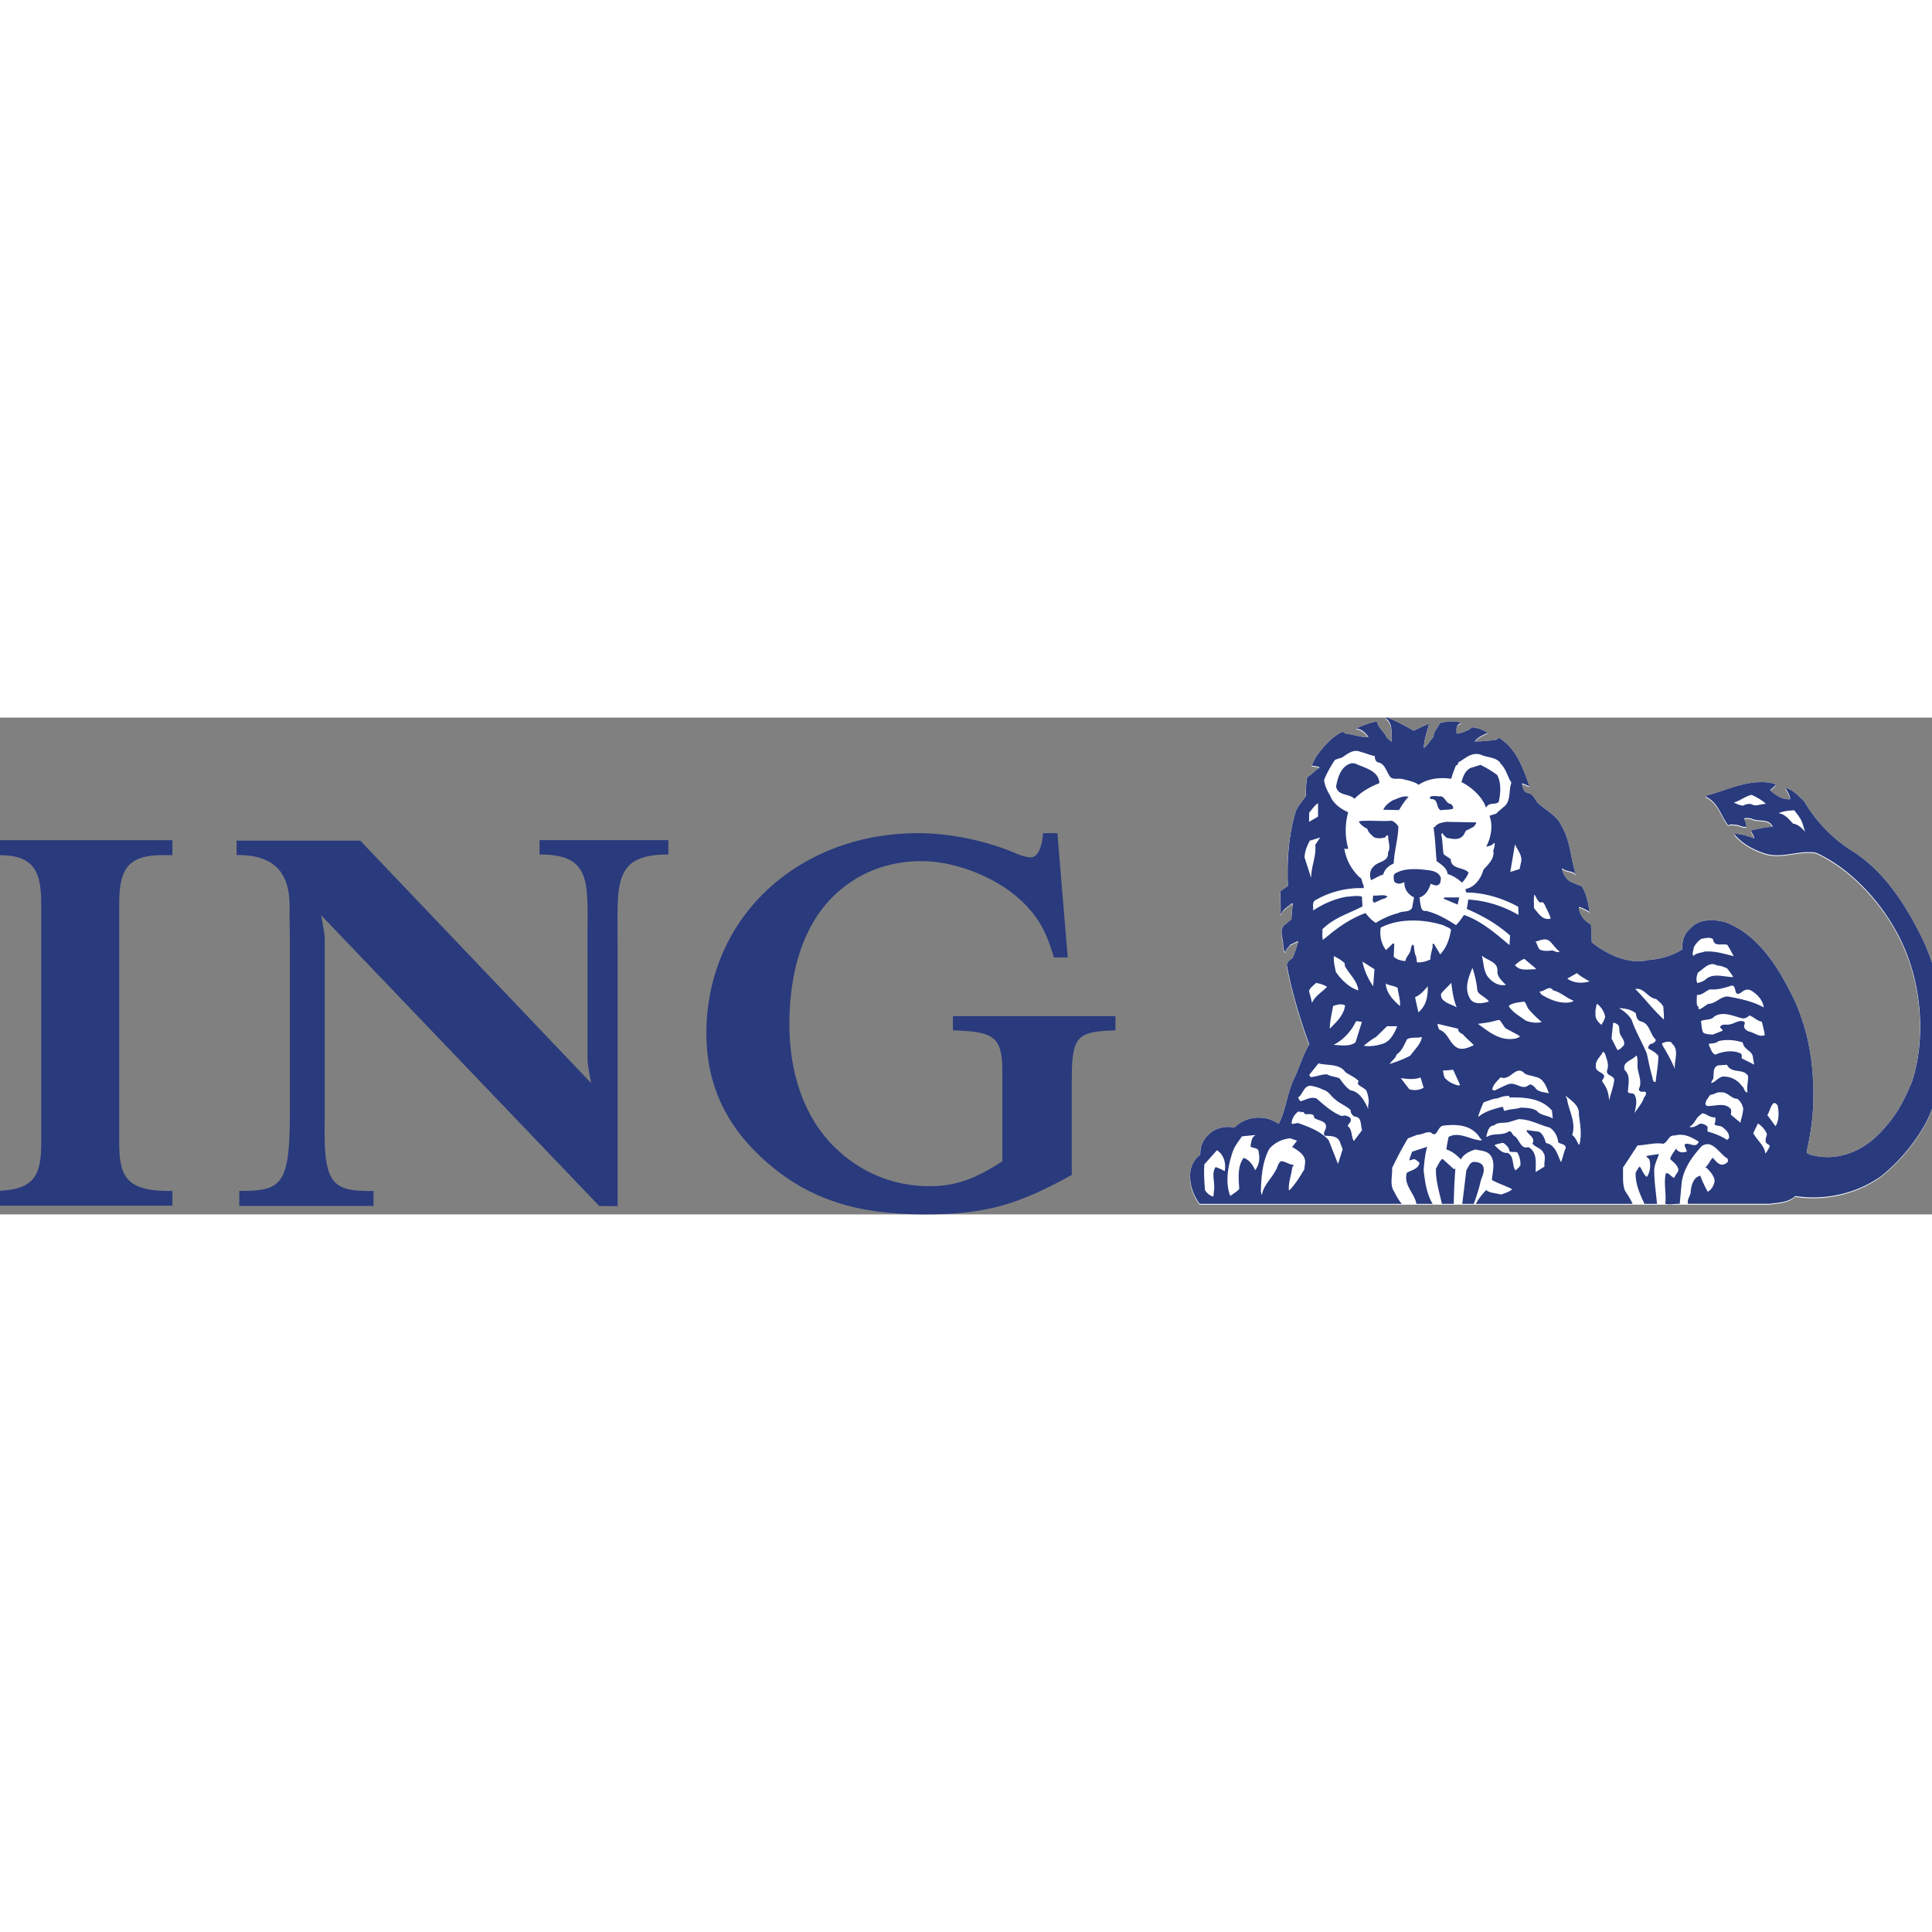 <svg xmlns="http://www.w3.org/2000/svg" width="150" height="150" viewBox="0 0 175 45" overflow="visible"><rect x="0" y="0" width="175" height="45" fill="#808080" stroke="none"/><g clip-rule="evenodd" fill-rule="evenodd"><g fill="#293a7d"><path d="M-.036 12.46c1.332 0 2.26.28 2.837.857.645.644.934 1.708.934 3.45V38.52c0 3.01-.632 4.353-4.36 4.353h-.511v1.335h16.754V42.88l-.505-.006c-3.693-.044-4.316-1.38-4.316-4.353V16.766c0-1.736.288-2.796.933-3.44.582-.584 1.526-.868 2.886-.868h1.001v-1.354H-1.136v1.354h1.1zM53.55 33.111s-.29-1.358-.333-2.118v-9.936c-.065-5.794.726-8.679-4.345-8.657V11.1h11.666V12.4c-5.223-.02-4.566 2.864-4.596 8.657v23.2l-1.66-.017L29.09 17.905s.283 1.356.325 2.117v16.27c-.143 5.936.593 6.654 4.42 6.584v1.356h-12.16v-1.356c3.832.004 4.586-.505 4.581-7.067v.392-16.035l-.03-2.545c.142-3.294-1.076-5.205-4.794-5.174v-1.303H32.63l20.92 21.967zM95.78 10.467h-1.286l-.06.44c-.087.656-.346 1.755-1.095 1.755-.214 0-.746-.1-1.345-.374-2.604-1.127-5.979-1.821-8.82-1.821-5.528 0-10.542 1.978-14.125 5.572-3.29 3.302-5.09 7.796-5.064 12.653.023 4.652 1.854 8.48 5.602 11.705C73.363 43.624 77.593 45 83.741 45c5.12 0 8.053-.735 12.552-3.147l.787-.427v-8.68c0-3.7.454-4.276 3.468-4.398l.49-.019v-1.29H86.315v1.29l.49.02c3.357.13 3.99.73 3.99 3.79v8.044c-2.49 1.64-4.3 2.264-6.582 2.264-3.377 0-6.383-1.304-8.69-3.607-2.703-2.702-4.022-6.637-4.022-11.084 0-4.79 1.277-8.877 3.907-11.503 2.095-2.092 4.876-3.254 8.049-3.254 2.834 0 6.126 1.215 8.384 3.004 1.837 1.502 2.789 2.955 3.508 5.357l.11.363h1.256l-.936-11.256z"/></g><path d="M160.264 44.12c.818-.125 1.687-.106 2.34-.705 2.765.425 5.568-.258 7.742-1.78a16.178 16.178 0 0 0 3.013-3.164c.734-1.03 1.314-1.99 1.689-3.144.28-.712.501-1.452.668-2.212.789-3.585.374-7.595-.794-11.004a19.523 19.523 0 0 0-.724-1.831c-1.458-3.01-3.442-6.258-6.498-8.162-1.721-1.072-3.306-2.731-4.278-4.448-.529-.476-1.036-1.106-1.72-1.22.188.309.394.61.444.97l-.04.052c-.725.02-1.294-.363-1.79-.827l.547-.496c-.207-.105-.443-.145-.672-.198-2.09-.237-3.81.726-5.664 1.19l-.028.103c1.138.506 1.376 1.76 2.039 2.607.163-.197.443-.053.672-.07.331.018.642.257.963.173.01-.276-.146-.496-.196-.744.196-.093.434-.011.653 0 .6.35 1.56-.062 1.934.744-.683.043-1.325.187-1.967.342.043.259.301.465.28.724a6.495 6.495 0 0 0-1.74-.443l-.03.092c.776.91 1.842 1.449 2.93 1.768 1.564.361 2.94-.382 4.45-.124 3.709 1.697 6.876 5.577 8.253 9.259.068.177.133.356.194.538 1.154 3.363 1.373 7.496.217 11.003-.615 1.46-1.293 2.836-2.378 4.022-.41.505-.864.955-1.357 1.335-1.555 1.209-3.47 1.743-5.446 1.201-.124-.085-.373-.106-.331-.321.068-.289.133-.58.189-.88a21.79 21.79 0 0 0 .39-5.217l-.006-.227c-.11-2.567-.622-4.874-1.566-7.095-.606-1.274-1.325-2.663-2.23-3.91-1.083-1.486-2.425-2.77-4.148-3.41-1.057-.28-2.361-.334-3.158.545-.57.498-.806 1.17-.724 1.905-.89.564-1.892.868-2.982.96-.266.024-.54.122-.817.119-.264.012-.52 0-.772-.03-1.311-.161-2.638-.869-3.646-1.675-.02-.539-.052-1.045-.073-1.614-.577-.3-1.056-.868-1.096-1.541l.05-.051c.334.102.622.267.922.443-.135-.807-.29-1.603-.692-2.307-.374-.155-.747-.28-1.098-.466-.403-.266-.663-.755-.723-1.198.362.352.992.228 1.272.6-.488-1.439-.495-3.083-1.294-4.397-.404-.971-1.46-1.417-2.185-2.13-.28-.342-.393-.817-.9-.87-.414-.103-.445-.567-.517-.869.258.031.474.207.691.248-.6-1.59-1.128-3.361-2.752-4.374l-.279.176c-.632.093-1.305.135-1.936.156.28-.413.776-.59 1.17-.778-.456-.34-.831-.422-1.401-.515-.331.33-.93.496-1.354.59l-.053-.043c-.011-.372-.096-.826.465-.92-.538-.259-1.431-.154-1.98 0-.154.403-.598.766-.566 1.243-.32.33-.548.776-.88 1.013-.01-.796.329-1.53.474-2.202-.466.176-.94.424-1.396.64-.734-.423-1.508-.847-2.295-1.168-.07-.031-.228-.061-.197.073.674.485.413 1.396.485 2.087l-.425-.35c-.207-.527-.804-.91-.907-1.489-.705.135-1.155.32-1.808.6l-.09.052c.486 0 .9.382 1.138.766-.735.04-1.388-.249-2.112-.323-.072-.07-.135-.155-.249-.144-.362.134-.674.392-.992.64-.715.705-1.44 1.48-1.781 2.412.238.04.538.03.714.175-.393.237-.734.642-1.117.868-.135.538-.114 1.15-.146 1.739-.301.456-.704.857-.9 1.367-.642 2.075-.807 4.383-.714 6.74-.208.198-.478.323-.673.478l.021 2.109h.051c.093-.444.622-.691.943-.992h.104c-.052.476-.114.952-.124 1.438l-.6.496c-.602.529-.094 1.324-.145 1.987.042.174.07.433.196.475.073-.258.3-.444.446-.673.258-.06.485-.27.723-.298a11.18 11.18 0 0 1-.517 1.52c-.1.065-.216.152-.316.258a.752.752 0 0 0-.213.383c.468 2.45 1.2 4.87 2.038 7.176-.568.963-.891 2.095-1.365 3.089-.068.138-.129.28-.185.424-.476 1.203-.621 2.547-1.213 3.702a4.363 4.363 0 0 0-.765-.403c-1.12-.372-2.414-.135-3.23.725-.726-.135-1.472-.011-2.042.372-.408.304-.723.674-.905 1.105-.124.301-.18.628-.161.985-.465.32-.714.815-.869 1.313-.217 1.116.176 2.279.818 3.138h51.605z" fill="#fff"/><path d="M153.41 20.864c-.01.269-.207.57-.03.797.248-.28.663-.27.994-.392.92-.083 1.8.206 2.66.414-.217-.342-.363-.722-.6-1.034-.478-.124-1.202.207-1.284-.496-.29-.249-.748-.07-1.045-.053a2.347 2.347 0 0 0-.695.764zM121.768 11.935a.04.04 0 0 0-.015-.01c0 .001 0 .006.002.01h.013zM125.532 21.128l.622-.6c.053 0 .092.012.123.054l-.052 1.147c.3.28.673.372 1.066.393.032-.31.27-.527.405-.797.114-.216.042-.538.269-.694l.07.073c.074.34.055.724.23 1.024.021.164.051.372.071.517.456.022.869-.104 1.222-.269-.021-.392.115-.714.174-1.076.096-.125-.114-.352.146-.34.145.309.404.63.55.96.599-.61.848-1.406.993-2.232-.175-.24-.445-.24-.653-.394-1.76-.569-4.018-.684-5.716.196-.11.705.035 1.48.48 2.038zM109.08 40.535c-.064.798 0 1.545.049 2.331.167.259.468.56.766.58l.054-.528c.123-.736-.27-1.516.145-2.136.29.093.577.237.828.372.122-.683-.052-1.478-.704-1.892l-1.139 1.273zM111.635 39.42c-.404 1.21-.705 2.703-.216 3.975.278-.184.569-.361.815-.62-.05-.973-.184-2.012.394-2.819.507.156.85.642 1.046 1.119.343-.437.456-1.036.322-1.616.02-.453-.5-.35-.747-.537.084-.382.072-.826.477-1.042l-1.243.124c-.32.453-.671.9-.848 1.416zM114.192 42.99c.054.096 0 .26.104.28.156-.867.86-1.43 1.244-2.195.185-.259.174-.621.474-.818.405 0 .695.29 1.09.321.123.093-.065.175-.074.278-.082.705-.352 1.288-.3 2.011h.071c.549-.577.922-1.204 1.325-1.866l.071-.588c.093-.704-.672-1.158-1.17-1.448l.446-.57-.621-.217c-.726.073-1.378.373-1.885.943-.63 1.157-.733 2.464-.775 3.87zM116.978 36.853c.238.073.455-.124.691-.02.954.35 1.949.713 2.662 1.51l.85 2.16.425-1.332-.28-.725c-.238-.518-.89-.476-1.337-.497-.184-.206.011-.445.074-.64.216-.734-.684-.695-1.046-.992.022-.445-.518-.29-.819-.332l-.103-.124c-.06-.093-.215-.093-.3-.021-.022-.03-.061-.051-.04-.104l-.23.053c-.32.28-.537.64-.547 1.064zM117.578 34.476a.656.656 0 0 0 .216.35c.467-.123.91-.443 1.45-.248.694.61 1.418 1.25 2.259 1.583l.298-.053c.187.064.393.073.518.28.115.28-.174.445-.269.672.467.341.28.952.571 1.365l.746-.993c-.175-.435.01-1.179-.674-1.22a.654.654 0 0 1-.373-.601c-.443-.403-.992-.578-1.439-.991-.362-.29-.579-.736-1.045-.839-.32-.175-.67-.269-1.044-.35-.697-.103-.757.722-1.214 1.045zM118.571 32.438l.125.197c.517-.032.985-.259 1.492-.249.341.208.787.198 1.138.373.28.382.58.816.992 1.076.84.123 1.305 1.023 1.595 1.684v-.32c.124-.443-.01-.962-.177-1.364-.207-.208-.506-.344-.723-.53-.042-.133-.011-.196.03-.32-.321-.341-.797-.528-1.19-.795-.548-.797-1.605-.58-2.443-.797l-.839 1.045zM118.554 24.85c.092.322.205.726.266 1.066.29-.641.862-.928 1.368-1.457-.29-.197-.651-.29-.972-.352v-.019c-.228.227-.58.454-.662.763zM120.435 28.253l.466-.475c.467-.475.85-1.024.921-1.634-.33-.197-.765-.063-1.086.05-.116.675-.29 1.336-.3 2.06zM120.776 29.712c.716.042 1.408.185 1.989-.216l.579-1.863c-.185-.01-.373-.093-.548-.03-.382.848-1.15 1.685-2.02 2.109zM120.986 23.113c.466.684 1.242 1.45 2.04 1.665-.093-.868-.837-1.469-1.221-2.213l-.022-.248c-.3-.291-.663-.486-.974-.642-.05.498.085.974.177 1.438zM123.51 29.795c.55.095 1.139 0 1.646-.157.736-.174 1.14-.981 1.388-1.611h-.921l-.995.971c-.392.208-.767.52-1.117.797zM123.399 22.173c.156.807.496 1.54.963 2.234l.124-1.541-1.087-.693zM126.793 26.196c.062-.518-.154-1.117-.214-1.644-.312-.208-.747-.187-1.067-.392.02.817.66 1.508 1.281 2.036zM125.85 31.451c.653-.207 1.284-.435 1.883-.767.383-.545.964-1.045 1.046-1.685-.476.134-.89-.02-1.334.198-.27.485-.436 1.034-.953 1.385-.082.35-.466.59-.642.87zM126.864 32.723l.776 1.013c.415.134.933.092 1.295-.145l-.28-.92c-.548.208-1.2.144-1.791.052zM128.16 25.399l.299 1.366c.724-.59.87-1.45.853-2.359-.415.476-.657.766-1.153.993zM130.198 27.81a.992.992 0 0 0 .177.538c.807.289.89 1.271 1.636 1.644.486.216 1.044-.053 1.47-.25-.321-.36-.685-.611-.994-.993-.218-.092-.436-.227-.425-.496l-1.864-.443zM130.84 32.691c.353.404.828.61 1.325.723-.082-.114.053 0 .073-.072l-.623-1.362c-.31.007-.63.07-.92.05.02.226.073.452.145.661zM131.938 26.32c-.29-.673-.412-1.49-.494-2.233-.311.371-.632.61-.922.991-.135.766.96.954 1.416 1.241zM133.2 25.618c.373.485 1.19.319 1.649.174-.22-.372-.92-.589-1.044-.992a8.91 8.91 0 0 0-.446-2.058c-.363.879-.8 1.924-.158 2.876zM133.852 27.81c1.037.756 2.05 1.633 3.5 1.313.103-.073.28-.063.3-.197-.426-.27-.88-.476-1.315-.722l-.496-.725h-.228c-.56.186-1.161.257-1.76.331zM133.874 36.198h.071c.623-.496 1.357-.662 2.092-.87.198.072.073.29.249.374.446-.187.985-.145 1.44-.3.55.021.995.031 1.439.269.35.464 1.014.414 1.47.722l-.072-.722c-.963-1.129-2.465-1.211-3.85-1.19l-.032-.145c-.33 0-.703.073-1.013.219-.445.018-.87.237-1.296.37-.198.394-.353.868-.498 1.273zM134.705 23.487c.404.528 1.004.93 1.687.797-.35-.342-.755-.705-.776-1.19.104-.921-.91-.993-1.408-1.47.164.622.145 1.314.497 1.863zM134.6 38.029h.12c.55-.344 1.348-.084 1.887-.446.3-.156.32.258.529.372.506.31.568 1.24 1.283 1.024.858.445.642 1.491.673 2.256l.797-.496c-.073-.404.154-.892-.105-1.242-.196-.444-.733-.486-.992-.848.31-.528-.393-.775-.539-1.158l.042-.053 1.095.145c.375.227.508.642.623 1.024.86.145 1.067 1.116 1.367 1.737.176-.424.248-.88.425-1.292.01-.342-.446-.342-.672-.496-.065-.527-.301-1.025-.766-1.345-.954-.237-1.791-.766-2.836-.766l-.871.27c-.477.114-.984-.03-1.345.298-.541.041-.582.633-.715 1.016zM135.147 33.767l.198.092c.422-.197.848-.424 1.294-.59.692-.196 1.231.59 1.812.094.217-.156.402.072.569.197.249.455.828.424 1.263.548-.217-.589-.486-1.397-1.242-1.492-.3-.134-.653-.12-.943-.298-.796-.879-1.314.723-2.185.33-.31.344-.692.663-.766 1.119z" fill="#fff"/><path d="M135.345 38.804c.33.277.671.754 1.188.691.645.301.375 1.148.727 1.593l.371-.332-.03-.02.052-.051.022.03c.103-.311-.043-.86-.219-1.22-.237-.164-.517.01-.744-.145-.032-.33-.24-.497-.477-.703-.166-.124-.384.042-.57.03l-.32.127zM136.639 26.196c.342.57 1.003.921 1.532 1.313a2.463 2.463 0 0 0 1.47.145 9.433 9.433 0 0 1-1.221-1.21c-.145-.208-.177-.465-.373-.652-.489.094-1.035.084-1.408.404zM137.21 22.495c.478.587 1.212.351 1.885.37v-.07l-1.036-.87c-.29.093-.6.35-.85.57zM118.15 12.74l.6 1.863c-.01-1.055.476-1.934.373-3.01l.446-.662-.944.29c-.248.474-.453.952-.474 1.52zM118.554 9.514l.817-.476v-1.21c-.342.207-.53.559-.797.838l-.02.848z" fill="#fff"/><path d="M135.347 11.397c-.198.259-.497.32-.745.372.434-.796.642-1.905.299-2.804.229-.082.478-.122.695-.248l-.022-.02.57-.498c.756-.517.466-1.499.746-2.232-.373-.58-.486-1.283-1.026-1.77l.033-.02c-.426-.538-1.192-.477-1.774-.746-.765-.258-1.355.269-1.904.623-.238.04-.093.35-.352.34-.144.383-.321.797-.424 1.22-1.026-.146-2.132-.03-2.95.548-.437-.32-.964-.382-1.472-.527-.372-.072-.797.063-1.064-.146-.393-.443-.478-1.25-1.152-1.364-.237-.082-.288-.34-.288-.569-.445-.071-.84-.277-1.275-.372-.66-.3-1.188.177-1.686.496-.217.094-.466.124-.672.25-.372.578-.725 1.168-.963 1.808.073.527.3.993.57 1.438.238.673.983 1.2 1.615 1.47a6.089 6.089 0 0 0 0 3.278s-.018.012-.018.01c0 .002-.033.029-.033.029-.1 0-.205.02-.287-.029h-.013c.145.988.61 1.852 1.363 2.594.27.095.208.414.323.622.07.092.08.288.05.371a8.127 8.127 0 0 0-4.348 1.086c-.33.165-.185.622-.216.941.91-.599 1.894-1.044 2.98-1.24.466-.03.994-.145 1.44-.02l.052.889c-1.231.64-2.578 1.013-3.634 2.069.02.319-.04.692.053.962l.942-.767c.91-.69 1.862-1.282 2.909-1.664.28.331.57.683.943.888a7.027 7.027 0 0 1 2.04-.888c.383-.228.992-.021 1.24-.475l.178-.942c-.032-.02-.051-.06-.104-.05-.486-.28-.807-.764-.766-1.335-.165.082-.35.135-.549.145-.166-.042-.32-.082-.392-.248-.011-.208-.115-.518.091-.672.673-.415 1.544-.436 2.393-.372.63.082 1.544.05 1.76.797-.03.217-.01.454-.227.599-.228.124-.486-.011-.695-.103-.164.506-.444 1.077-1.015 1.24l.074.601c.071.27.092.713.518.62.984.238 1.852.745 2.712 1.293.29-.29.517-.622.723-.92 1.532.516 2.859 1.664 4.121 2.73l.053-.87c-1.201-1.065-2.538-1.82-3.925-2.41.053-.28.115-.549.124-.847 1.647.092 3.208.599 4.567 1.397l-.022-.745c-1.429-.765-2.992-1.272-4.701-1.293a.521.521 0 0 1-.07-.322c.828-.134 1.416-.992 1.616-1.738.422-.485 1.035-1.013.89-1.736l.06-.185c.056-.182.103-.371.04-.539z" fill="#fff"/><path d="M136.787 14.055l.849-.27.091-.475c.24-.693-.266-1.21-.517-1.76l-.423 2.505zM138.928 17.334c.404.443.797 1.158 1.513.939-.053-.298-.219-.546-.322-.816-.188-.218-.249-.838-.621-.62-.28-.186-.351-.498-.53-.745-.08.382-.03.858-.04 1.242zM139.074 20.362c.156.218.198.498.35.694.28.184.695.156 1.036.123.31-.071.508.269.798.071-.361-.226-.578-.64-.922-.94-.405-.32-.837-.04-1.262.052zM139.623 25.172c.713.425 1.622.839 2.575.694.103-.053.28-.042.3-.167-.59-.207-1.21-.796-1.829-.92-.343-.527-.788.135-1.222.093.01.124.133.218.176.3zM141.774 34.304l.156.332c.156 1.077.838 2.068.465 3.247.31.217.405.578.6.868h.053c.237-.899.073-1.83-.052-2.731.093-.817-.736-1.293-1.222-1.716zM141.952 23.713c.54.415 1.399.456 2.018.25-.393-.217-.826-.455-1.15-.746l-.868.496zM144.507 26.89c-.053.435.238.796.548 1.013.114-.259.3-.475.32-.765a1.89 1.89 0 0 0-.744-1.147c-.073.289-.155.566-.124.899zM144.539 31.604c-.073.485.464.55.692.818.187.226-.124.382-.124.599.393.506.621 1.086.621 1.759.156-.63.394-1.232.48-1.883-.043-.454-.766-.361-.654-.868.206-.517-.042-1.024-.177-1.488-.042-.074-.135-.219-.215-.177-.19.424-.655.723-.623 1.24zM145.957 29.143l.538 1.044c.239-.029.391-.258.578-.422.146-.435-.238-.715-.35-1.066-.095-.25 0-.58-.177-.797-.134-.082-.291-.217-.446-.177l-.143 1.418zM146.65 26.393c.424.258.91.63 1.137 1.084.364 1.056.944 2.007 1.367 3.03.156.715.28 1.351.477 2.055.073.183.031.546.322.516.082-.786.238-1.54.248-2.358-.258-.34-.602-.485-.922-.694v-.07c.042-.178.187-.384.405-.351.092-.106.372-.208.25-.394-.54-.537-.509-1.464-1.37-1.63-.298-.125-.372-.434-.401-.724-.405-.339-1.007-.456-1.513-.464zM147.145 31.998c.529.484.344 1.188.301 1.84-.082.394.415.166.571.373.32.476.134 1.17.019 1.686.28-.425.602-.798.818-1.262-.01-.177.216-.258.208-.475.092-.3-.258-.166-.403-.199-.124-.03-.26-.114-.22-.278.27-.519.023-1.139-.081-1.655-.124-.425.053-.992-.145-1.365-.331.456-1.316.56-1.068 1.335zM148.109 24.654c.922.932 1.595 1.866 2.589 2.767.022-.401-.031-.776-.052-1.17-.147-.276-.415-.484-.643-.69-.734-.074-1.118-1.062-1.894-.907zM150.522 29.584c.02.093.063.174.103.268.403.663.786 1.344 1.067 2.058-.083-.764.436-1.717-.249-2.305-.093-.249-.404-.166-.6-.146l-.321.125zM153.006 37.14c.291.13.663-.107.943-.27.259-.063.477.082.674.216.081.165 0 .32.028.476.623.175 1.233.403 1.783.764l.173-.174c.042-.446-.308-.764-.64-1.013-.217-.127-.54-.053-.693-.25.103-.164.103-.413.092-.6-.343 0-.56-.103-.84-.27-.173-.05-.33-.195-.475 0-.517.353-.548.87-1.045 1.12zM153.732 24.123c.258-.07.529-.145.746-.33.691-.631 1.697-.208 2.503-.218a5.582 5.582 0 0 0-.568-.796c-.29-.114-.56-.25-.891-.25-.705-.411-1.18.28-1.72.62-.143.283-.215.695-.07.974zM153.752 26.252c0-.029 0-.062.03-.07.094.082-.01.278.146.319.269-.133.518-.32.765-.494.695 0 1.109-.672 1.79-.672 1.139.205 2.27.433 3.262.99-.071-.671-.652-1.281-1.24-1.583-.333-.114-.592.064-.83.249-.695.436-.33-.63-.818-.652-.631.199-1.284.414-1.987.354-.414.153-.705.534-1.17.495-.021.341-.073.756.052 1.064zM154.229 28.56c.215.227.577.185.89.227l.9-.35c.01-.166-.27-.21-.208-.393.249-.28.592-.084.9-.199.437-.06.882-.495 1.315-.174-.01.05.022.125-.02.174-.136.322.094.518.341.641.508.095.984.56 1.492.352-.051-.423-.165-.816-.27-1.22-.424-.073-.724-.425-1.118-.57-.177.165-.403.29-.621.27-.798-.186-1.75-.683-2.557-.175-.29.35-.809.247-1.201.4.022.355.062.696.157 1.017zM154.57 34.707c-.064.176-.238.466.081.548.664.022 1.513-.32 2.032.197.174.136.091.413.081.59l.869.725c.084-.435.238-.829.249-1.295-.071-.33-.238-.652-.527-.869-.57 0-.903-.666-1.513-.581-.32-.074-.599.21-.922.21-.145.145-.227.321-.35.475zM154.818 29.832c.134.278.291.734.55.765.61-.268 1.5-.435 2.184-.145.228.041.228.3.177.467.35.206.777.37 1.148.599l-.103-.62c-.022-.673-.87-.736-.922-1.4-.694-.226-1.47-.298-2.205-.122-.24.218-.58.187-.87.25-.02.082.03.132.041.206zM154.995 33.183c.404-.114.66-.56 1.097-.599.662.011 1.253.278 1.666.848.25.164.198.59.518.59-.093-.508.073-.974.053-1.49-.437-.724-1.51-.167-1.915-1.014l-.766.05c-.549.135-.403.777-.478 1.212-.062.135-.186.237-.175.403zM158.792 37.706c.322.641 1.028 1.129 1.099 1.864.166-.198.28-.425.394-.641-.012-.208-.25-.208-.344-.373-.093-.268.053-.506.094-.746-.134-.383-.456-.745-.818-.971l-.425.867zM160.069 36.073l.744 1.013c.32-.507.32-1.25.196-1.863-.07-.114-.207-.3-.393-.216-.28.29-.32.733-.547 1.066zM157.033 7.763c.27.135.529.26.849.279.219-.113.499-.196.767-.124.383.249.849-.052 1.293-.03-.392-.372-.839-.6-1.293-.816-.58.122-1.045.535-1.616.691zM161.083 8.736c.547.05.94.536 1.313.943.467.07.82.4 1.098.743l-.176-.549c-.124-.55-.466-.973-.816-1.406-.497.031-.986.072-1.419.269z" fill="#fff"/><path d="M122.445 4.197l.3.031c.809.404 2.113.61 2.185 1.778-.815.322-1.603.757-2.255 1.417-.496-.507-1.502-.228-1.667-1.116.156-.838.455-1.89 1.437-2.11zM123.224 9.442c.94-.082 1.852.05 2.827-.03.238.102.485.31.6.547-.032 1.116-.374 2.183-.426 3.33-.423.178-.838.528-.941.993-.384.113-.726.343-1.099.517-.165-.35-.134-.879.158-1.167.402-.57 1.449-.436 1.364-1.335.27-.436.01-.994.022-1.45-.104-.34-.207.115-.373.104-.33.07-.673.092-.961-.071-.22-.23-.488-.415-.55-.725-.29-.145-.63-.372-.776-.673l.155-.04zM124.362 16.185c.443.061.91-.134 1.294.082-.083.145-.3.207-.476.249l-.694.321c-.258-.064-.114-.477-.124-.652zM126.175 7.548c.443-.145.921-.443 1.397-.298-.342.341-.61.785-.869 1.198l-1.418-.03c.153-.372.546-.682.89-.87zM130.326 7.208c.589-.103.558.662 1.097.694.094.123.229.236.176.422-.311.124-.766.063-1.12.145-.466-.26-.164-1.066-.9-1.014-.04-.06-.124-.186-.02-.228.229-.08.526-.05.767-.02zM129.954 9.98c.257-.363.652-.392 1.024-.466l2.682.052c.114.103-.103.196-.103.32-.166.155-.405.197-.55.343-.35.011-.322.422-.57.599-.384.382-.941.208-1.387.145-.156-.114-.33-.27-.404-.446l-.124.124c.156.58.114 1.222.227 1.81l.642.426c.01.951 1.13.693 1.616 1.22-.114.341-.342.63-.589.921a3.462 3.462 0 0 0-1.315-.796c-.04-.56-.652-.889-.994-1.17-.093-1.013-.114-2.047-.278-3.03l.123-.052zM130.926 16.36h1.244l-.156.652-1.244-.528c-.029-.103.083-.134.156-.124zM133.162 4.644l.921-.29c.53.247 1.026.558 1.512.909.383.705.32 1.654.144 2.44-.28.311-.89 0-1.117.496h-.042c-.343-.972-1.314-1.839-2.216-2.285.145-.496.301-.98.798-1.27z" fill="#293a7d"/><path d="M154.755 44.046h5.524c.818-.123 1.687-.104 2.339-.705 2.765.426 5.57-.257 7.744-1.777a16.196 16.196 0 0 0 3.011-3.164c.735-1.03 1.315-1.992 1.69-3.145.28-.713.5-1.452.667-2.213.79-3.584.375-7.592-.79-11.005a20.239 20.239 0 0 0-.726-1.829c-1.458-3.01-3.44-6.257-6.499-8.162-1.722-1.073-3.305-2.733-4.278-4.448-.528-.478-1.036-1.108-1.719-1.221.187.31.393.61.446.971l-.042.052c-.723.02-1.294-.361-1.791-.829l.55-.495c-.208-.103-.446-.146-.674-.196-2.092-.237-3.81.723-5.662 1.19l-.03.102c1.136.506 1.374 1.757 2.038 2.607.166-.198.446-.053.673-.074.33.021.641.259.961.176.011-.279-.143-.495-.196-.743.196-.095.436-.01.653 0 .6.35 1.563-.064 1.936.743-.684.043-1.325.186-1.967.341.04.259.3.467.28.725a6.497 6.497 0 0 0-1.74-.445l-.03.092c.778.91 1.842 1.448 2.93 1.77 1.562.361 2.939-.382 4.449-.124 3.71 1.697 6.875 5.577 8.254 9.259.067.177.131.356.193.536 1.154 3.363 1.372 7.5.217 11.004-.615 1.461-1.292 2.836-2.377 4.024a8.42 8.42 0 0 1-1.359 1.335c-1.554 1.21-3.47 1.74-5.444 1.198-.123-.08-.374-.103-.333-.32.07-.287.134-.58.19-.878.329-1.683.478-3.451.392-5.217-.004-.076-.005-.153-.009-.228-.108-2.566-.62-4.874-1.565-7.093-.604-1.275-1.324-2.664-2.23-3.911-1.081-1.488-2.424-2.773-4.148-3.414-1.056-.28-2.362-.33-3.157.55-.571.495-.808 1.167-.726 1.901-.89.566-1.892.87-2.981.963-.267.023-.541.119-.817.118-.264.012-.522 0-.77-.032-1.315-.162-2.64-.865-3.648-1.676-.021-.534-.053-1.044-.073-1.61-.579-.301-1.055-.872-1.097-1.542l.053-.052c.331.102.621.268.92.445-.135-.807-.289-1.603-.693-2.306-.373-.156-.748-.279-1.098-.467-.404-.268-.663-.754-.723-1.2.361.354.993.229 1.273.601-.486-1.437-.497-3.082-1.295-4.396-.404-.972-1.46-1.417-2.185-2.132-.28-.34-.392-.815-.9-.868-.414-.103-.446-.57-.518-.868.259.03.476.207.695.248-.602-1.594-1.13-3.36-2.755-4.374l-.28.175c-.63.095-1.304.134-1.936.155.28-.414.777-.589 1.17-.777-.456-.34-.83-.423-1.4-.517-.332.333-.93.496-1.354.59l-.05-.04c-.012-.372-.098-.83.462-.921-.538-.259-1.429-.156-1.978 0-.156.403-.598.765-.569 1.24-.319.332-.547.776-.88 1.014-.008-.796.329-1.531.475-2.202-.466.174-.94.422-1.394.64-.736-.424-1.51-.848-2.295-1.167-.073-.032-.23-.063-.198.07.672.487.412 1.396.484 2.09l-.425-.35c-.207-.528-.805-.91-.907-1.49-.705.134-1.155.32-1.807.6l-.091.051c.485 0 .9.382 1.138.765-.734.042-1.387-.249-2.11-.32-.074-.072-.134-.155-.25-.144-.364.135-.672.393-.994.642-.714.702-1.44 1.48-1.78 2.409.239.042.539.032.715.177-.392.237-.735.64-1.119.868-.134.539-.114 1.149-.145 1.739-.3.454-.703.857-.9 1.363-.642 2.08-.808 4.385-.714 6.744-.208.195-.478.322-.673.476l.022 2.11h.05c.096-.446.623-.693.943-.993h.104c-.05.475-.114.95-.124 1.438l-.6.496c-.6.527-.092 1.322-.146 1.984.044.177.072.435.2.477.07-.258.298-.445.442-.672.259-.064.486-.27.724-.3a10.79 10.79 0 0 1-.518 1.52 1.9 1.9 0 0 0-.315.258.746.746 0 0 0-.21.384c.465 2.452 1.197 4.87 2.037 7.177-.57.96-.893 2.094-1.367 3.088-.068.139-.129.28-.186.424-.476 1.204-.62 2.546-1.213 3.703a4.074 4.074 0 0 0-.764-.404c-1.12-.372-2.414-.134-3.23.724-.726-.135-1.472-.011-2.043.371-.407.307-.723.676-.903 1.108-.122.3-.18.626-.16.983-.468.32-.717.816-.87 1.313-.218 1.118.174 2.28.816 3.138h46.083z" fill="#fff"/><path d="M174.94 22.038a20.239 20.239 0 0 0-.726-1.829c-1.458-3.01-3.44-6.257-6.499-8.162-1.722-1.073-3.305-2.733-4.278-4.448-.528-.478-1.036-1.108-1.719-1.221.187.31.393.61.446.971l-.042.052c-.723.021-1.294-.361-1.791-.829l.55-.495c-.208-.103-.446-.146-.674-.196-2.092-.237-3.81.723-5.662 1.19l-.03.102c1.136.506 1.374 1.757 2.038 2.607.166-.198.446-.053.673-.074.33.021.641.259.961.176.011-.279-.143-.495-.196-.743.196-.095.436-.01.653 0 .6.35 1.563-.064 1.936.743-.684.043-1.325.186-1.967.341.04.259.3.467.28.725a6.497 6.497 0 0 0-1.74-.445l-.03.092c.778.91 1.842 1.449 2.93 1.77 1.562.362 2.939-.382 4.449-.124 3.71 1.697 6.875 5.577 8.254 9.259.067.177.131.356.193.536 1.154 3.363 1.372 7.5.217 11.005-.615 1.46-1.292 2.835-2.377 4.023a8.42 8.42 0 0 1-1.359 1.335c-1.554 1.21-3.47 1.74-5.444 1.198-.123-.08-.374-.103-.333-.32.07-.287.134-.58.19-.878.329-1.683.478-3.451.392-5.217-.004-.076-.005-.153-.009-.228-.108-2.566-.62-4.874-1.565-7.093-.604-1.275-1.324-2.664-2.23-3.911-1.081-1.488-2.424-2.773-4.148-3.414-1.056-.28-2.362-.33-3.157.55-.571.495-.808 1.167-.726 1.901-.89.566-1.892.871-2.981.963-.267.023-.541.12-.817.118-.264.012-.522 0-.77-.032-1.315-.161-2.64-.865-3.648-1.675-.021-.535-.053-1.045-.073-1.612-.579-.3-1.055-.87-1.097-1.541l.053-.052c.331.103.621.268.92.445-.135-.807-.289-1.603-.693-2.306-.373-.156-.748-.279-1.098-.467-.404-.268-.663-.754-.723-1.2.361.354.993.229 1.273.601-.486-1.437-.497-3.082-1.295-4.396-.404-.972-1.46-1.416-2.185-2.131-.28-.34-.392-.816-.9-.869-.414-.103-.446-.57-.518-.868.259.03.476.207.695.248-.602-1.594-1.13-3.36-2.755-4.374l-.28.175c-.63.095-1.304.134-1.936.155.28-.414.777-.589 1.17-.776-.456-.34-.83-.424-1.4-.518-.332.333-.93.497-1.354.59l-.05-.04c-.012-.372-.098-.83.462-.921-.538-.259-1.429-.156-1.978 0-.156.403-.598.765-.569 1.24-.319.333-.547.776-.88 1.014-.008-.796.329-1.531.475-2.202-.466.175-.94.422-1.394.64-.736-.423-1.51-.848-2.295-1.167-.073-.032-.23-.063-.198.07.672.487.412 1.396.484 2.09l-.425-.35c-.207-.528-.805-.91-.907-1.49-.705.134-1.155.32-1.807.6l-.091.051c.485 0 .9.383 1.138.765-.734.042-1.387-.249-2.11-.32-.074-.072-.134-.155-.25-.144-.364.135-.672.393-.994.642-.714.702-1.44 1.48-1.78 2.409.239.042.539.032.715.177-.392.237-.735.64-1.119.868-.134.539-.114 1.149-.145 1.739-.3.454-.703.857-.9 1.363-.642 2.08-.808 4.386-.714 6.744-.208.195-.478.323-.673.476l.022 2.11h.05c.096-.446.623-.693.943-.993h.104c-.05.476-.114.95-.124 1.438l-.6.496c-.6.527-.092 1.322-.146 1.984.044.177.072.435.2.477.07-.258.298-.445.442-.672.259-.064.486-.27.724-.3a10.79 10.79 0 0 1-.518 1.52 1.9 1.9 0 0 0-.315.258.746.746 0 0 0-.21.385c.465 2.45 1.197 4.87 2.037 7.176-.57.96-.893 2.094-1.367 3.088-.068.14-.129.28-.186.424-.476 1.204-.62 2.546-1.213 3.703a4.074 4.074 0 0 0-.764-.404c-1.12-.371-2.414-.134-3.23.724-.726-.135-1.472-.011-2.043.371-.407.307-.723.676-.903 1.108-.122.3-.18.626-.16.983-.468.32-.717.817-.87 1.313-.218 1.118.174 2.28.816 3.138h18.295c-.27-.32-.518-.764-.706-1.147-.392-.591-.123-1.428-.165-2.11.373-.752.751-1.508 1.177-2.243.086-.148.173-.293.261-.436l.84-.32c.445 0 .819-.321 1.242-.209.57.57.57-.568 1.12-.62 1.283-.165 2.556-.042 3.28 1.045 0 .145.23.145.177.28-.166.05-.322-.054-.497-.054-.786-.195-1.709-.694-2.485-.248-.03.185-.07.374-.107.56a5.694 5.694 0 0 0-.09.577c.506.145.93.507 1.314.9.259-.507.807-.734 1.294-.9.425.093.89.104 1.244.372.652.601.33 1.625.27 2.39.588.33 1.24.518 1.84.837-.28.251-.65.353-.992.478l-.993-.198c-.114-.082-.312-.082-.353-.227-.331.35-.735.817-.942 1.271h14.183c-.187-.424-.404-.755-.663-1.147-.29-.621-.175-1.47-.207-2.132l1.325-2.017c.724-.01 1.544-.28 2.33-.144a.865.865 0 0 0 .113-.061c.327-.226.426-.75.912-.684.868-.237 1.532.157 2.185.549a1.023 1.023 0 0 1-.067.135c-.273.436-.784-.051-1.157.08-.156.166.073.362.103.55.135.184-.135.163-.227.195a.71.71 0 0 1-.622-.195c-.04-.053-.01-.114-.091-.124-.188.308-.457.589-.53.94.238.23.558.456.673.746.238.342-.186.6-.268.9-.031.06-.126.06-.156 0-.22-.124-.404-.435-.643-.354-.208.922.072 1.843-.052 2.763.404.095.88-.02 1.314 0l.177-1.945c.185-1.26.933-2.316 1.812-3.28.95-.649 1.563.633 2.266 1.078.115.02.074.144.124.216-.01.208-.227.29-.372.353-.436.153-.757-.322-1.025-.601-.258.28-.373.65-.673.87l.103.03c.344.342.672.703.748 1.158-.042.413-.25.816-.623 1.025a10.241 10.241 0 0 1-.692-1.491c.01.022-.012.031-.032.053-.57.154-.722.795-.817 1.313.03.507-.352.714-.25 1.22h7.383c.818-.124 1.687-.104 2.339-.705 2.766.425 5.57-.258 7.744-1.777a16.196 16.196 0 0 0 3.011-3.164c.735-1.03 1.315-1.993 1.69-3.145.28-.713.5-1.452.668-2.214.787-3.58.373-7.588-.793-11z" fill="#293a7d"/><path d="M127.43 41.234c.403-.259 1.056-.322 1.147-.92-.163-.126-.31-.281-.496-.322l-.425.123c.03-.248.166-.527.251-.795l1.365-.444c-.188.62-.259 1.395-.322 2.11.124 1.055.28 2.182.819 3.06h-1.471c-.165-.971-1.182-1.676-.869-2.812zM130.609 39.992h.081l.993.9.145-.03a47.443 47.443 0 0 0-.145 3.184h-1.076c-.219-1.023-.58-2.1-.538-3.205.186-.28.31-.632.54-.85zM132.822 40.986c.198-.257.28-.694.673-.743.28.007.539.05.748.247.361.454.007 1.036-.124 1.49-.146.693-.396 1.415-.623 2.067h-1.045l.371-3.06zM148.528 40.665c.228.29.3.683.642.941.3-.413.373-1.055.228-1.582l-.3-.3c.384-.093.786-.125 1.17-.196-.166.548-.479 1.044-.425 1.685.01.931.165 1.863.248 2.833h-1.138c-.414-.91-.829-1.778-.798-2.833.124-.187.207-.405.373-.548z" fill="#293a7d"/><path d="M153.426 20.794c-.011.268-.207.567-.032.797.25-.28.663-.27.995-.394.922-.084 1.801.207 2.66.415-.217-.343-.362-.725-.601-1.035-.477-.125-1.201.207-1.283-.498-.29-.248-.745-.071-1.046-.051a2.314 2.314 0 0 0-.693.766zM121.783 11.862l-.016-.01.002.01h.014zM125.547 21.057l.622-.6c.053 0 .094.01.124.05l-.051 1.149c.3.28.67.371 1.064.393.032-.31.27-.528.405-.797.114-.216.042-.537.269-.69l.073.07c.07.343.05.725.228 1.024.02.166.05.371.07.517.457.02.871-.103 1.222-.27-.021-.392.115-.712.175-1.073.095-.125-.114-.353.145-.342.146.31.404.63.55.962.6-.61.85-1.405.992-2.234-.175-.237-.444-.237-.653-.393-1.759-.568-4.014-.681-5.713.197-.114.7.031 1.476.478 2.037zM109.092 40.465c-.063.796 0 1.543.051 2.33.166.259.468.56.768.578l.051-.528c.124-.734-.269-1.513.146-2.134a5 5 0 0 1 .829.371c.124-.681-.053-1.48-.706-1.894l-1.139 1.277zM111.65 39.346c-.404 1.211-.703 2.702-.217 3.978.28-.188.569-.364.817-.622-.051-.973-.186-2.01.394-2.819.506.156.85.642 1.044 1.117.344-.434.457-1.035.323-1.612.021-.456-.497-.351-.746-.538.082-.383.071-.825.476-1.044l-1.241.124c-.321.456-.673.898-.85 1.416zM114.208 42.92c.052.092 0 .259.105.28.154-.87.857-1.432 1.242-2.2.185-.255.176-.62.476-.815.403 0 .694.29 1.088.32.123.094-.065.177-.075.28-.081.705-.35 1.286-.3 2.011h.073c.548-.58.921-1.204 1.325-1.866l.07-.588c.096-.704-.67-1.158-1.17-1.449l.446-.57-.622-.217c-.724.072-1.377.373-1.884.943-.63 1.156-.733 2.464-.774 3.871zM116.994 36.782c.236.071.454-.123.691-.022.954.353 1.947.714 2.662 1.51l.85 2.163.424-1.336-.28-.722c-.239-.517-.89-.475-1.336-.496-.186-.208.01-.446.073-.641.217-.735-.684-.694-1.046-.994.021-.443-.517-.29-.818-.33l-.103-.124c-.062-.095-.217-.095-.301-.022-.019-.031-.06-.052-.04-.103l-.227.051c-.323.28-.54.641-.55 1.066zM117.592 34.403a.679.679 0 0 0 .217.352c.467-.124.914-.447 1.45-.25.695.61 1.418 1.252 2.258 1.582l.301-.05c.185.06.392.07.516.28.115.279-.175.442-.267.67.465.342.28.951.569 1.365l.744-.992c-.174-.435.011-1.179-.67-1.22a.648.648 0 0 1-.375-.6c-.444-.403-.993-.579-1.437-.993-.365-.289-.581-.733-1.046-.837-.322-.177-.674-.27-1.045-.35-.696-.106-.758.722-1.215 1.043zM118.588 32.365l.124.2c.517-.033.982-.26 1.49-.25.34.206.786.195 1.138.372.28.383.58.815.992 1.074.84.124 1.305 1.027 1.595 1.686v-.319c.124-.445-.011-.964-.174-1.367-.208-.207-.51-.34-.726-.525-.042-.135-.01-.199.031-.321-.322-.342-.797-.529-1.191-.798-.549-.797-1.603-.577-2.443-.797l-.836 1.045zM118.57 24.779c.092.321.204.724.267 1.066.288-.64.86-.931 1.367-1.457-.291-.197-.653-.291-.972-.352v-.02c-.23.225-.581.453-.662.763zM120.45 28.183l.465-.476c.467-.477.852-1.026.922-1.635-.33-.196-.766-.061-1.085.053-.114.67-.291 1.331-.301 2.058zM120.791 29.641c.715.04 1.41.185 1.99-.219l.58-1.86c-.188-.012-.375-.096-.55-.032-.382.847-1.148 1.686-2.02 2.111zM121.002 23.043c.465.682 1.243 1.445 2.038 1.664-.091-.87-.837-1.47-1.22-2.212l-.022-.25c-.3-.289-.663-.486-.973-.64-.05.496.085.97.177 1.438zM123.525 29.723c.549.093 1.14 0 1.646-.156.735-.177 1.14-.982 1.387-1.612h-.921l-.992.971c-.393.206-.766.516-1.12.797zM123.413 22.101c.156.808.5 1.542.965 2.235l.123-1.542-1.088-.693zM126.807 26.124c.063-.517-.153-1.119-.214-1.644-.311-.207-.745-.187-1.067-.392.021.815.66 1.509 1.281 2.036zM125.866 31.377c.652-.206 1.283-.434 1.885-.764.383-.55.961-1.045 1.045-1.686-.479.134-.89-.022-1.336.197-.269.485-.436 1.036-.952 1.386-.083.35-.466.588-.642.867zM126.88 32.65l.776 1.013c.415.133.932.094 1.294-.144l-.277-.92c-.55.205-1.203.145-1.794.05zM128.174 25.328l.3 1.364c.724-.588.873-1.447.852-2.356-.413.475-.653.764-1.152.992zM130.215 27.736a.98.98 0 0 0 .173.538c.808.29.891 1.271 1.638 1.644.484.218 1.045-.051 1.468-.25-.32-.36-.682-.61-.993-.99-.216-.093-.437-.228-.424-.497l-1.862-.445zM130.856 32.62c.351.4.827.61 1.323.721-.081-.113.054 0 .073-.07l-.621-1.366c-.311.01-.633.074-.922.053.023.227.073.454.147.662zM131.954 26.249c-.291-.672-.41-1.491-.496-2.234-.308.373-.63.611-.921.991-.135.765.961.952 1.417 1.243zM133.215 25.544c.375.488 1.191.322 1.647.176-.218-.372-.92-.59-1.043-.99a8.804 8.804 0 0 0-.446-2.059c-.362.878-.8 1.923-.158 2.873zM133.868 27.736c1.035.755 2.05 1.634 3.498 1.313.104-.07.28-.063.3-.196-.424-.268-.879-.477-1.314-.725l-.495-.722h-.228c-.56.184-1.16.26-1.761.33zM133.889 36.124h.074c.62-.496 1.355-.663 2.09-.869.198.073.073.29.25.373.444-.185.983-.145 1.438-.3.548.02.994.03 1.439.268.354.466 1.014.413 1.471.725l-.074-.725c-.961-1.128-2.462-1.21-3.85-1.188l-.03-.145c-.331 0-.704.07-1.015.216-.444.021-.87.238-1.294.372-.198.393-.354.872-.5 1.273zM134.72 23.414c.403.528 1.004.933 1.688.798-.351-.344-.757-.705-.777-1.19.104-.92-.91-.995-1.407-1.47.166.62.144 1.314.497 1.862zM134.614 37.954h.124c.548-.34 1.346-.08 1.884-.443.3-.156.321.258.528.372.508.308.57 1.24 1.284 1.023.858.445.642 1.489.673 2.254l.798-.495c-.073-.404.156-.89-.104-1.241-.197-.445-.736-.486-.995-.847.312-.528-.393-.778-.539-1.16l.043-.051 1.098.145c.373.226.508.64.622 1.024.857.145 1.064 1.116 1.365 1.736.177-.423.249-.88.425-1.293.01-.341-.445-.341-.673-.496-.06-.528-.3-1.023-.766-1.343-.952-.24-1.79-.765-2.835-.765l-.87.267c-.477.115-.984-.03-1.347.3-.54.041-.58.632-.715 1.013zM135.162 33.694l.198.094c.425-.197.849-.425 1.294-.59.692-.196 1.23.59 1.812.092.216-.153.404.073.568.198.252.454.83.423 1.266.546-.218-.588-.488-1.395-1.244-1.489-.3-.133-.653-.122-.941-.299-.798-.879-1.315.725-2.187.333-.31.339-.693.662-.766 1.115z" fill="#fff"/><path d="M135.36 38.73c.33.28.673.757 1.191.694.641.3.372 1.148.723 1.593l.373-.331-.031-.022.052-.051.022.028c.103-.308-.042-.856-.22-1.22-.236-.164-.515.011-.744-.144-.03-.333-.238-.497-.475-.702-.166-.126-.384.04-.571.029l-.32.127zM136.654 26.124c.341.568 1.004.92 1.533 1.313a2.455 2.455 0 0 0 1.47.143 9.488 9.488 0 0 1-1.222-1.209c-.146-.208-.177-.467-.372-.652-.487.094-1.037.083-1.409.405zM137.225 22.423c.476.589 1.212.351 1.884.372v-.073l-1.035-.868c-.29.091-.6.35-.849.569zM118.166 12.669l.6 1.862c-.011-1.055.478-1.936.374-3.01l.443-.663-.942.29c-.248.476-.455.952-.475 1.521zM118.57 9.442l.818-.475V7.756c-.345.206-.53.56-.798.836l-.02.85z" fill="#fff"/><path d="M135.362 11.324c-.197.258-.496.322-.745.371.435-.794.642-1.901.3-2.802.227-.082.476-.124.693-.248l-.021-.022.57-.496c.755-.517.464-1.498.744-2.233-.371-.578-.485-1.282-1.024-1.769l.03-.02c-.424-.539-1.19-.476-1.77-.744-.767-.259-1.357.268-1.906.62-.238.042-.092.351-.351.34-.145.382-.322.797-.426 1.221-1.024-.145-2.132-.03-2.95.548-.436-.321-.962-.382-1.47-.527-.372-.074-.796.061-1.065-.146-.393-.443-.478-1.25-1.152-1.363-.237-.084-.287-.343-.287-.57-.446-.075-.841-.28-1.274-.373-.662-.3-1.19.177-1.687.496-.219.092-.467.124-.673.248-.372.58-.723 1.169-.964 1.81.074.527.3.991.57 1.438.239.672.984 1.2 1.615 1.47a6.081 6.081 0 0 0 0 3.276s-.017.014-.017.011c0 .003-.033.031-.033.031-.097 0-.206.019-.286-.03h-.014c.149.987.613 1.853 1.366 2.595.27.093.206.414.32.62.072.094.083.29.052.372a8.138 8.138 0 0 0-4.35 1.087c-.33.165-.185.62-.216.941.911-.6 1.894-1.044 2.981-1.242.466-.029.992-.145 1.44-.02l.05.89c-1.23.643-2.577 1.014-3.632 2.07.02.32-.042.69.051.96l.944-.765c.91-.694 1.863-1.283 2.907-1.665.281.33.571.684.944.89a6.977 6.977 0 0 1 2.04-.89c.383-.228.994-.021 1.242-.475l.175-.942c-.029-.02-.051-.063-.103-.053-.486-.28-.808-.765-.766-1.333-.165.082-.35.135-.548.143-.164-.04-.321-.082-.393-.249-.01-.205-.115-.516.094-.67.672-.414 1.542-.435 2.39-.373.631.084 1.543.052 1.762.797-.031.218-.011.456-.23.6-.227.124-.485-.011-.693-.105-.165.508-.444 1.076-1.013 1.242l.07.599c.072.27.094.714.518.62.984.24 1.855.746 2.713 1.293.291-.288.518-.62.724-.92 1.534.519 2.857 1.666 4.123 2.732l.05-.87c-1.202-1.066-2.536-1.82-3.924-2.409.053-.28.115-.549.126-.85 1.645.095 3.208.602 4.563 1.396l-.021-.743c-1.428-.766-2.991-1.272-4.698-1.292a.504.504 0 0 1-.073-.32c.828-.134 1.417-.992 1.615-1.739.426-.485 1.036-1.013.891-1.736a3.65 3.65 0 0 1 .061-.187c.055-.178.101-.368.041-.536z" fill="#fff"/><path d="M136.8 13.983l.849-.27.095-.474c.238-.694-.27-1.21-.519-1.76l-.425 2.504zM138.943 17.26c.404.445.798 1.158 1.513.941-.054-.3-.22-.549-.321-.818-.186-.216-.25-.837-.622-.62-.28-.185-.35-.496-.529-.744-.08.383-.03.858-.04 1.24zM139.088 20.29c.156.216.2.497.352.694.28.184.695.153 1.038.124.308-.073.506.267.795.071-.362-.227-.578-.64-.92-.942-.404-.318-.839-.039-1.265.053zM139.638 25.1c.715.424 1.622.838 2.575.693.103-.05.28-.04.3-.164-.59-.208-1.21-.797-1.83-.92-.341-.528-.787.134-1.222.092.01.123.134.215.177.3zM141.788 34.232l.156.33c.157 1.077.837 2.068.465 3.247.311.219.404.58.602.87h.051c.238-.899.073-1.83-.05-2.73.092-.818-.738-1.293-1.224-1.717zM141.967 23.642c.537.414 1.397.454 2.018.248-.393-.216-.828-.456-1.15-.745l-.868.497zM144.522 26.815c-.05.436.238.797.549 1.016.114-.257.299-.477.32-.766a1.908 1.908 0 0 0-.746-1.15c-.07.29-.155.57-.123.9zM144.553 31.533c-.074.485.465.548.692.817.187.228-.124.383-.124.6.394.506.623 1.083.623 1.757.153-.63.391-1.23.475-1.88-.042-.457-.765-.362-.652-.87.208-.517-.041-1.023-.176-1.49-.04-.071-.135-.217-.216-.174-.188.422-.653.723-.622 1.24zM145.971 29.071l.538 1.044c.238-.03.393-.258.579-.424.145-.434-.24-.714-.351-1.066-.094-.25 0-.578-.177-.795-.135-.084-.289-.219-.444-.177l-.145 1.418zM146.663 26.32c.426.258.911.63 1.14 1.086.362 1.055.942 2.004 1.366 3.029.156.714.28 1.351.475 2.053.074.187.032.548.323.517.081-.786.237-1.541.248-2.358-.259-.342-.6-.485-.921-.692v-.073c.042-.174.188-.383.403-.35.092-.104.373-.207.25-.394-.54-.537-.508-1.462-1.366-1.629-.3-.123-.373-.435-.404-.722-.404-.344-1.004-.457-1.514-.468zM147.163 31.925c.527.486.342 1.19.3 1.842-.082.393.413.163.57.372.321.475.134 1.17.022 1.685.28-.425.6-.796.816-1.263-.009-.174.218-.258.208-.476.092-.3-.259-.165-.405-.196-.124-.03-.258-.114-.216-.28.267-.517.02-1.136-.084-1.654-.124-.424.053-.993-.146-1.366-.332.458-1.316.56-1.065 1.336zM148.124 24.583c.923.932 1.596 1.867 2.589 2.767.021-.404-.031-.775-.05-1.169-.146-.28-.416-.485-.645-.694-.734-.07-1.117-1.06-1.894-.904zM150.535 29.51c.022.096.064.178.106.27.403.662.787 1.345 1.067 2.058-.085-.766.433-1.716-.252-2.306-.091-.25-.4-.166-.6-.146l-.321.125zM153.02 37.065c.29.135.663-.102.943-.268.26-.062.476.084.674.218.082.164 0 .32.031.476.62.174 1.23.403 1.779.765l.175-.176c.042-.444-.309-.766-.642-1.015-.216-.123-.539-.05-.693-.247.104-.166.104-.415.093-.6-.341 0-.56-.105-.837-.269-.177-.052-.333-.198-.478 0-.517.35-.548.869-1.044 1.116zM153.748 24.052c.257-.074.527-.146.744-.333.695-.631 1.698-.207 2.507-.217a5.645 5.645 0 0 0-.57-.796c-.292-.114-.56-.248-.891-.248-.705-.414-1.18.28-1.72.62-.146.28-.216.693-.07.974zM153.765 26.181c0-.032 0-.064.031-.072.095.082-.01.281.146.32.27-.134.518-.32.766-.495.693 0 1.108-.673 1.79-.673 1.14.207 2.269.436 3.261.992-.07-.67-.653-1.282-1.241-1.581-.333-.114-.592.061-.829.248-.692.436-.33-.63-.816-.652-.633.196-1.286.415-1.99.35-.413.157-.704.539-1.17.497-.019.343-.07.758.052 1.066zM154.243 28.486c.217.23.579.188.89.23l.901-.353c.01-.163-.269-.207-.207-.393.25-.28.589-.081.9-.195.435-.063.88-.495 1.315-.177-.013.053.019.124-.022.177-.134.32.093.517.342.64.508.094.982.56 1.49.351-.05-.424-.164-.814-.268-1.22-.425-.072-.725-.423-1.118-.57-.175.167-.405.29-.622.27-.798-.187-1.751-.684-2.558-.176-.29.352-.807.248-1.201.403.023.351.064.694.158 1.013zM154.585 34.635c-.062.176-.238.464.084.548.662.02 1.511-.321 2.029.196.176.135.092.414.08.59l.87.724c.083-.437.24-.829.251-1.294-.073-.332-.239-.651-.528-.868-.571 0-.9-.666-1.514-.584-.32-.071-.6.213-.921.213-.143.144-.227.32-.351.475zM154.833 29.758c.134.28.29.735.549.765.61-.266 1.502-.433 2.184-.142.227.04.227.298.177.464.351.206.776.372 1.149.599l-.104-.621c-.021-.672-.869-.733-.922-1.396-.693-.227-1.47-.3-2.205-.124-.237.217-.58.188-.868.249-.021.083.029.136.04.206zM155.009 33.11c.403-.115.663-.558 1.098-.6.662.011 1.253.28 1.667.851.248.162.196.587.518.587-.095-.506.07-.97.05-1.49-.433-.723-1.51-.163-1.914-1.013l-.765.052c-.55.136-.404.777-.476 1.212-.063.133-.187.237-.178.401zM158.81 37.634c.32.641 1.025 1.128 1.096 1.861.165-.195.28-.423.393-.64-.011-.207-.249-.207-.34-.373-.096-.268.049-.506.091-.745-.135-.382-.457-.743-.818-.972l-.422.87zM160.083 36l.745 1.015c.32-.507.32-1.253.196-1.863-.071-.115-.207-.3-.392-.216-.28.288-.322.734-.549 1.064zM157.049 7.692c.269.134.527.258.85.28.216-.115.497-.199.766-.125.383.25.848-.051 1.294-.03-.394-.373-.84-.602-1.294-.818-.58.122-1.045.537-1.616.693zM161.097 8.662c.548.052.943.538 1.314.941.466.071.817.404 1.096.744l-.174-.547c-.123-.55-.467-.973-.818-1.408-.497.032-.985.075-1.418.27z" fill="#fff"/><path d="M122.462 4.127l.3.032c.806.403 2.11.61 2.186 1.778-.82.321-1.607.755-2.26 1.416-.495-.506-1.5-.227-1.666-1.116.157-.84.455-1.895 1.44-2.11zM123.24 9.371c.942-.084 1.853.05 2.826-.032.237.103.485.309.6.547-.032 1.118-.373 2.184-.424 3.331-.425.175-.84.528-.944.993-.382.113-.725.34-1.098.516-.163-.35-.134-.879.157-1.17.404-.568 1.45-.435 1.367-1.335.27-.433.011-.992.02-1.446-.104-.343-.208.114-.373.103-.33.07-.671.091-.962-.074-.218-.228-.485-.415-.549-.723-.29-.145-.63-.371-.776-.672l.156-.038zM124.378 16.111c.442.065.91-.134 1.293.084-.08.146-.3.207-.475.25l-.695.318c-.258-.06-.113-.475-.123-.652zM126.189 7.477c.444-.145.921-.443 1.397-.3-.34.342-.61.785-.868 1.2l-1.419-.031c.156-.374.55-.682.89-.869zM130.34 7.137c.59-.103.558.662 1.097.69.095.124.23.238.177.425-.312.124-.766.064-1.118.145-.467-.259-.165-1.066-.9-1.014-.042-.063-.124-.186-.022-.227.228-.082.53-.051.767-.02zM129.968 9.906c.259-.362.653-.392 1.026-.464l2.681.05c.114.105-.104.198-.104.321-.165.156-.404.198-.549.342-.351.01-.32.424-.568.601-.384.382-.944.206-1.389.145-.154-.115-.33-.27-.404-.445l-.124.123c.156.58.115 1.221.23 1.81l.641.425c.01.95 1.129.692 1.614 1.22-.113.342-.341.63-.59.92a3.514 3.514 0 0 0-1.313-.796c-.042-.556-.653-.889-.993-1.167-.095-1.015-.115-2.05-.28-3.032l.122-.053zM130.942 16.288h1.243l-.156.651-1.245-.527c-.028-.103.085-.134.158-.124zM133.177 4.572l.922-.29a9.31 9.31 0 0 1 1.511.91c.383.703.322 1.654.145 2.44-.28.31-.89 0-1.117.496h-.044c-.34-.971-1.314-1.842-2.214-2.284.145-.497.3-.984.797-1.272z" fill="#293a7d"/></g></svg>